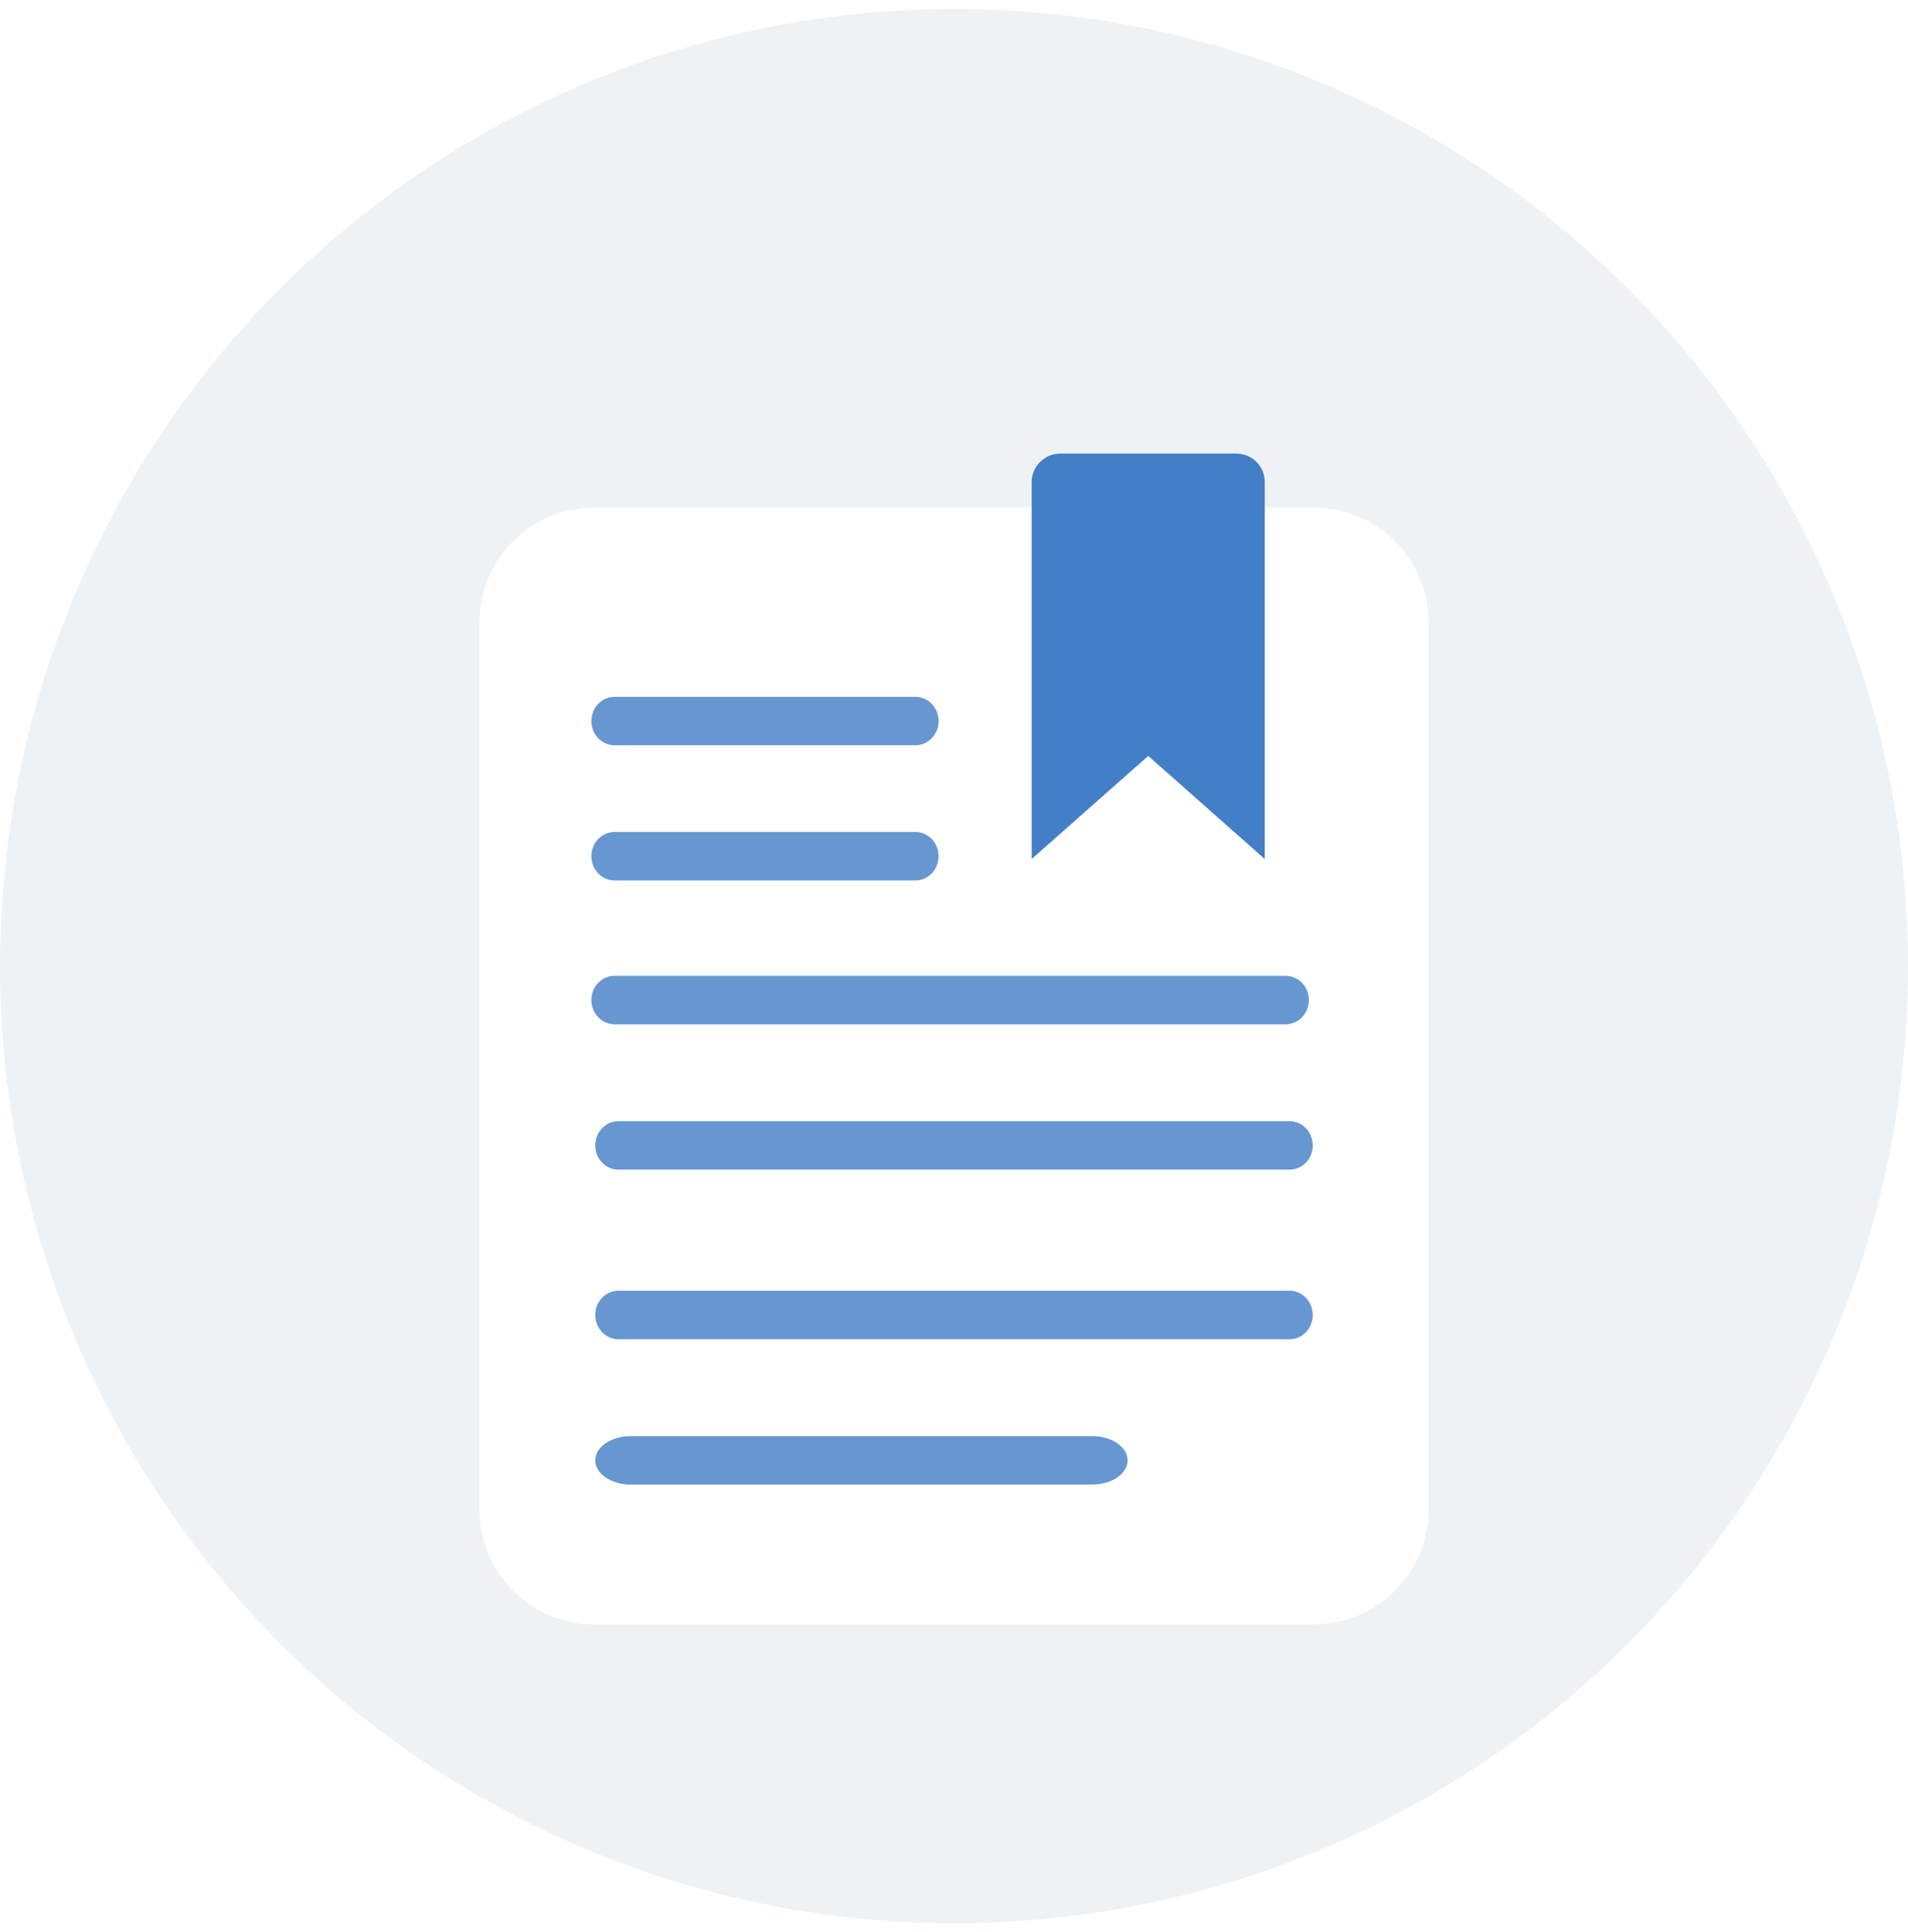 <?xml version="1.0" encoding="UTF-8"?>
<svg width="80px" height="81px" viewBox="0 0 80 81" version="1.1" xmlns="http://www.w3.org/2000/svg" xmlns:xlink="http://www.w3.org/1999/xlink">
    <!-- Generator: Sketch 44 (41411) - http://www.bohemiancoding.com/sketch -->
    <title>flowchart_cryptofund copy 2</title>
    <desc>Created with Sketch.</desc>
    <defs>
        <filter x="-19.7%" y="-10.5%" width="140.3%" height="131.6%" filterUnits="objectBoundingBox" id="filter-1">
            <feOffset dx="0" dy="3" in="SourceAlpha" result="shadowOffsetOuter1"></feOffset>
            <feGaussianBlur stdDeviation="2.5" in="shadowOffsetOuter1" result="shadowBlurOuter1"></feGaussianBlur>
            <feColorMatrix values="0 0 0 0 0.153   0 0 0 0 0.251   0 0 0 0 0.369  0 0 0 0.269 0" type="matrix" in="shadowBlurOuter1" result="shadowMatrixOuter1"></feColorMatrix>
            <feMerge>
                <feMergeNode in="shadowMatrixOuter1"></feMergeNode>
                <feMergeNode in="SourceGraphic"></feMergeNode>
            </feMerge>
        </filter>
    </defs>
    <g id="Master-(version-for-CodeRiver)" stroke="none" stroke-width="1" fill="none" fill-rule="evenodd">
        <g id="Home" transform="translate(-581, -1384)">
            <g id="flowchart_etf-copy-3" transform="translate(581, 1384)">
                <ellipse id="Oval-5" fill-opacity="0.27" fill="#C0CFDB" cx="40" cy="40.5" rx="40" ry="40.125"></ellipse>
                <g id="Group-Copy" filter="url(#filter-1)" stroke-width="1" transform="translate(17.196, 11.25)">
                    <path d="M7.71,7.03 C5.06,7.03 2.911,9.178 2.911,11.831 L2.911,49.042 C2.911,51.694 5.064,53.843 7.71,53.843 L37.897,53.843 C40.548,53.843 42.696,51.694 42.696,49.042 L42.696,11.831 C42.696,9.179 40.543,7.03 37.897,7.03 L7.71,7.03 Z" id="Shape" fill="#FFFFFF"></path>
                    <path d="M21.186,16.993 L8.572,16.993 C8.035,16.993 7.601,16.539 7.601,15.978 C7.601,15.416 8.035,14.962 8.572,14.962 L21.186,14.962 C21.723,14.962 22.157,15.416 22.157,15.978 C22.157,16.539 21.723,16.993 21.186,16.993 Z" id="Shape" fill="#437FC6" opacity="0.812"></path>
                    <path d="M21.186,22.659 L8.572,22.659 C8.035,22.659 7.601,22.205 7.601,21.644 C7.601,21.082 8.035,20.628 8.572,20.628 L21.186,20.628 C21.723,20.628 22.157,21.082 22.157,21.644 C22.157,22.205 21.723,22.659 21.186,22.659 Z" id="Shape-Copy-2" fill="#437FC6" opacity="0.812"></path>
                    <path d="M28.594,47.985 L9.251,47.985 C8.428,47.985 7.763,47.531 7.763,46.969 C7.763,46.408 8.428,45.954 9.251,45.954 L28.594,45.954 C29.416,45.954 30.082,46.408 30.082,46.969 C30.082,47.531 29.416,47.985 28.594,47.985 Z" id="Shape" fill="#437FC6" opacity="0.812"></path>
                    <path d="M36.712,28.689 L8.572,28.689 C8.035,28.689 7.601,28.235 7.601,27.674 C7.601,27.112 8.035,26.658 8.572,26.658 L36.712,26.658 C37.249,26.658 37.683,27.112 37.683,27.674 C37.683,28.235 37.249,28.689 36.712,28.689 Z" id="Shape-Copy" fill="#437FC6" opacity="0.812"></path>
                    <path d="M36.874,34.783 L8.733,34.783 C8.197,34.783 7.763,34.329 7.763,33.767 C7.763,33.206 8.197,32.752 8.733,32.752 L36.874,32.752 C37.411,32.752 37.845,33.206 37.845,33.767 C37.845,34.329 37.411,34.783 36.874,34.783 Z" id="Shape" fill="#437FC6" opacity="0.812"></path>
                    <path d="M36.874,41.892 L8.733,41.892 C8.197,41.892 7.763,41.438 7.763,40.876 C7.763,40.314 8.197,39.86 8.733,39.86 L36.874,39.86 C37.411,39.86 37.845,40.314 37.845,40.876 C37.845,41.438 37.411,41.892 36.874,41.892 Z" id="Shape" fill="#437FC6" opacity="0.812"></path>
                    <path d="M26.061,5.959 C26.061,5.299 26.601,4.764 27.26,4.764 L34.636,4.764 C35.298,4.764 35.834,5.291 35.834,5.959 L35.834,21.761 L30.948,17.439 L26.061,21.761 L26.061,5.959 Z" id="Rectangle-9" fill="#437FC6"></path>
                </g>
            </g>
        </g>
    </g>
</svg>